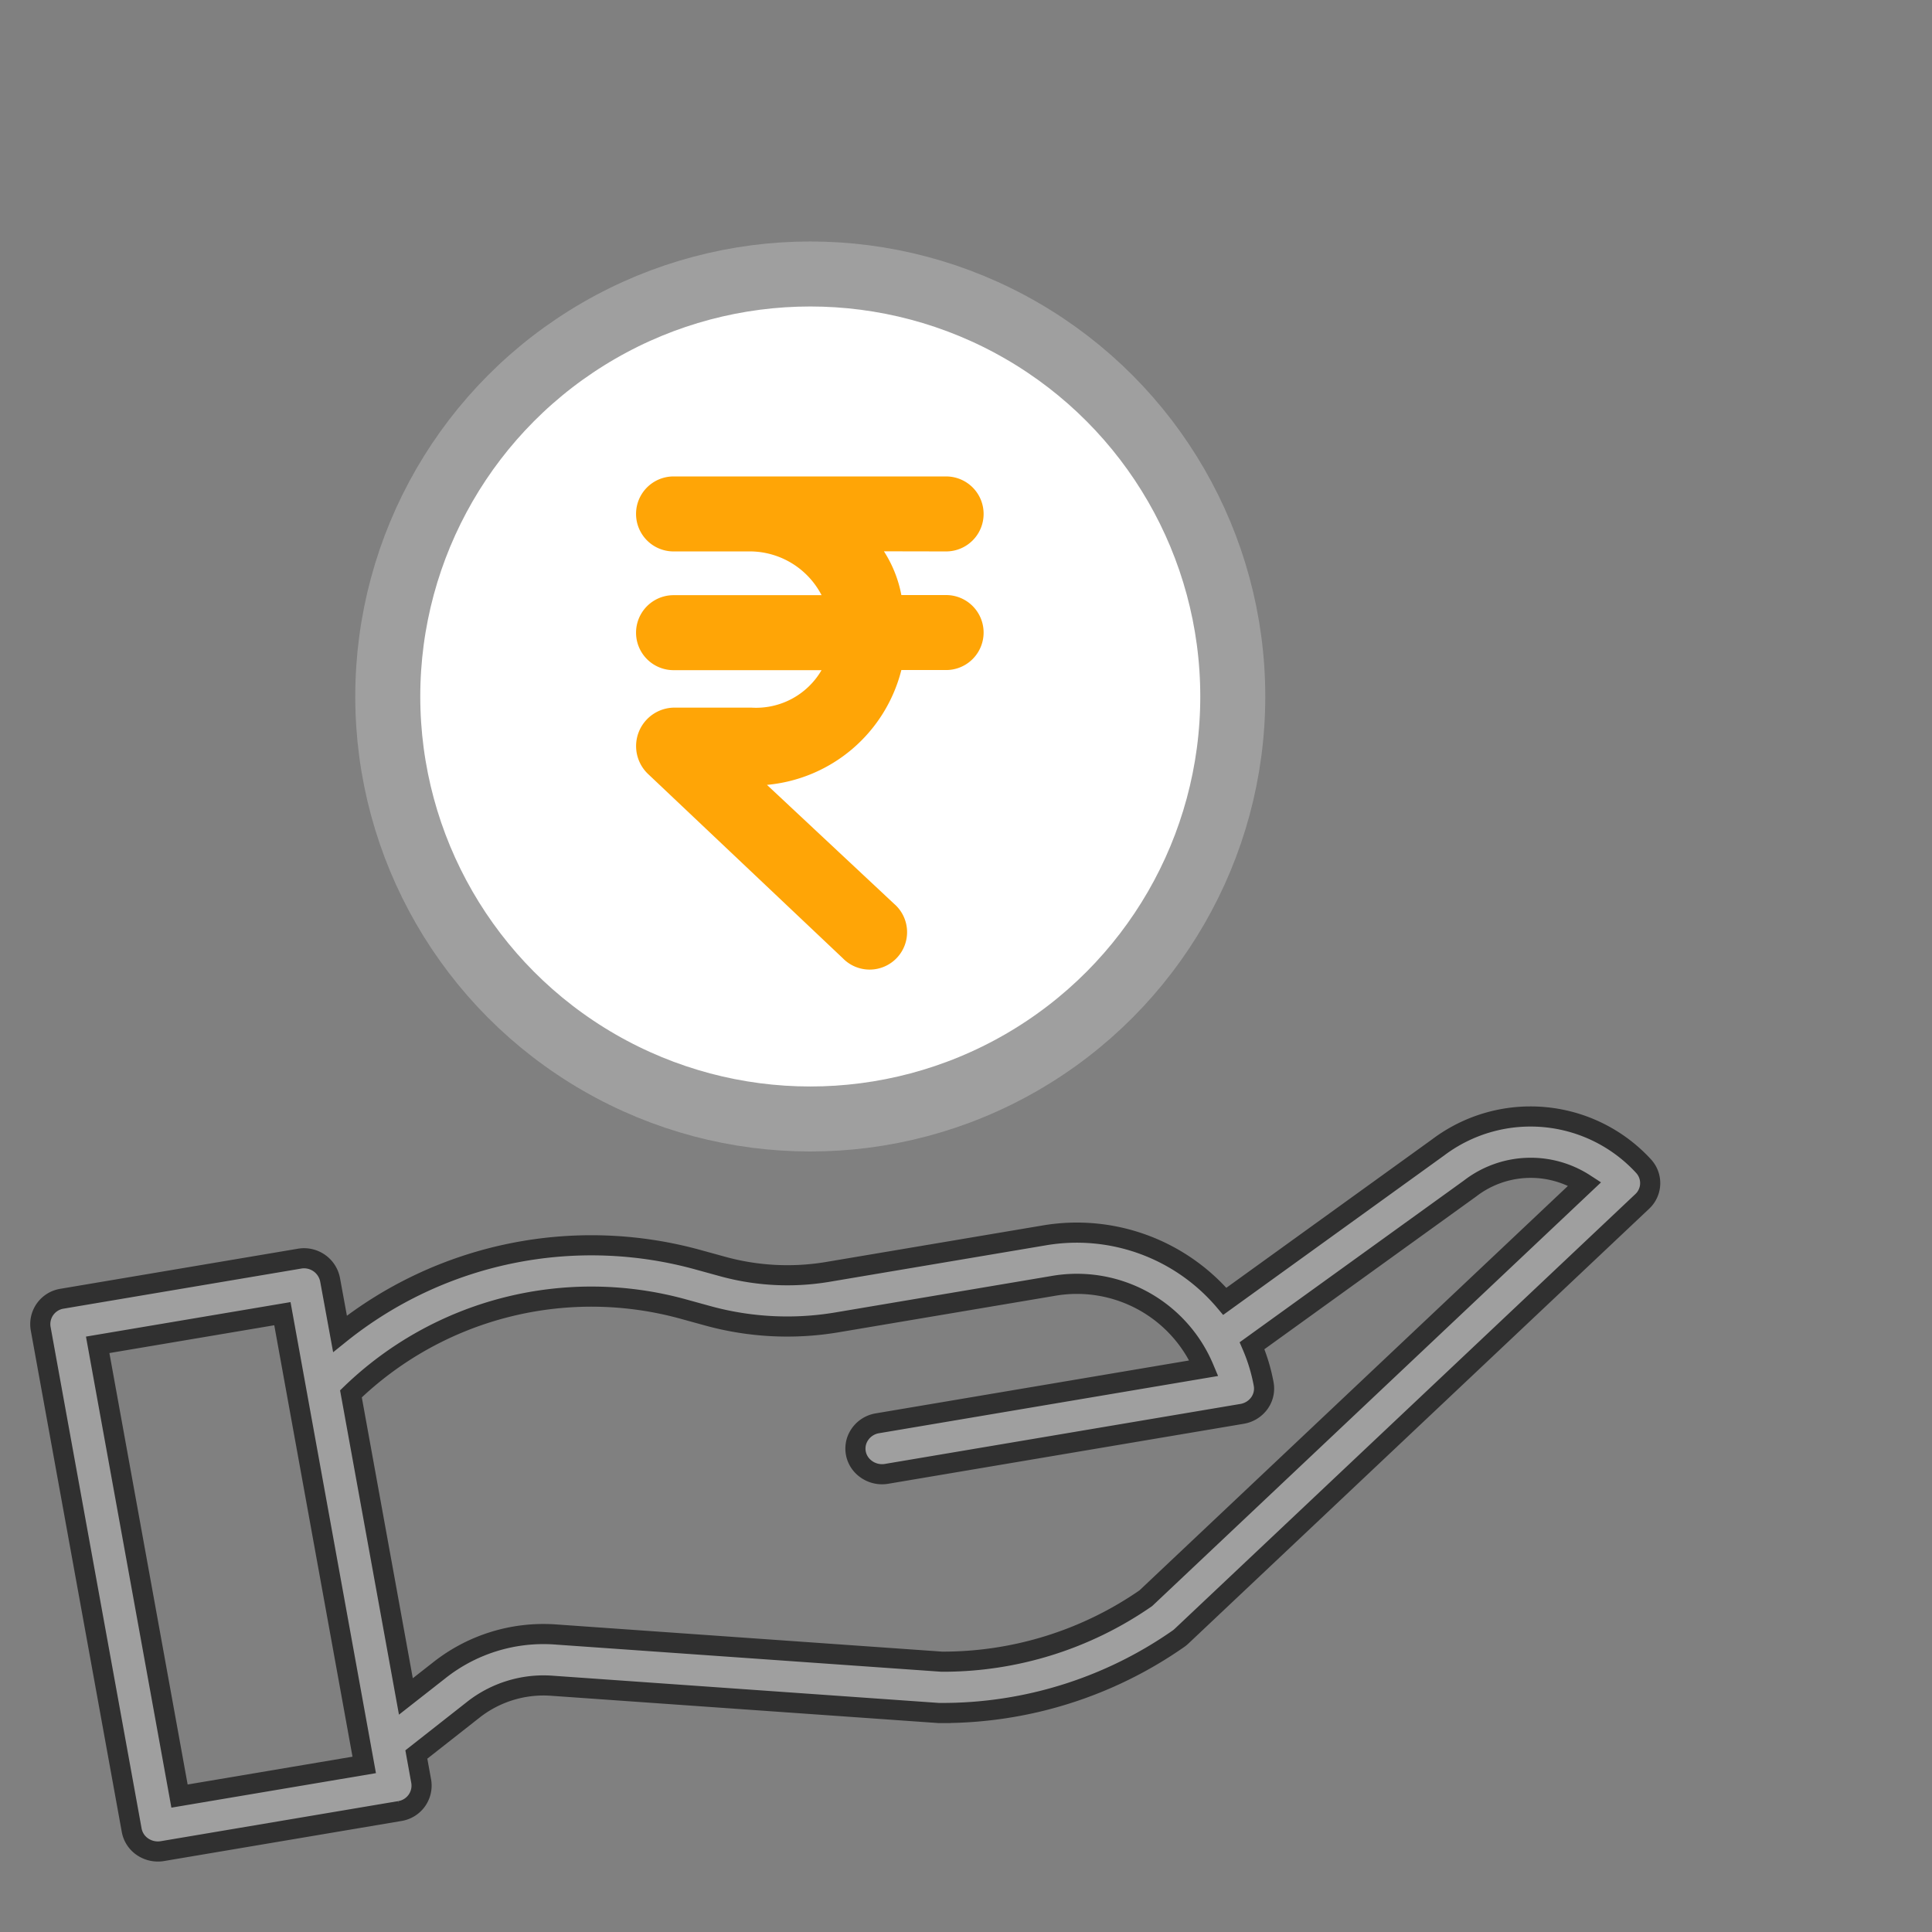 <svg id="investment" xmlns="http://www.w3.org/2000/svg" width="48" height="48" viewBox="0 0 48 48" fill="#9f9f9f">
  <rect x="0" y="0" width="48" height="48" fill="#808080" stroke="none"/>
  <rect id="Rectangle" width="48" height="48" fill="#d8d8d8" opacity="0"/>
  <g id="Group-4" transform="translate(1 6.807)">
    <path id="Shape" d="M7.2,24.983a.659.659,0,0,0-.765-.518l-5.892.994A.64.64,0,0,0,.01,26.2L2.272,38.665a.635.635,0,0,0,.271.412.68.68,0,0,0,.494.106l5.891-.994a.64.64,0,0,0,.537-.738l-.121-.668,1.4-1.1a2.825,2.825,0,0,1,1.971-.608l9.607.677.044,0a10.237,10.237,0,0,0,5.919-1.85.649.649,0,0,0,.071-.059L39.8,23.043a.622.622,0,0,0,.037-.874,3.813,3.813,0,0,0-5.107-.469l-5.3,3.824a4.813,4.813,0,0,0-4.492-1.637l-5.373.906a6.061,6.061,0,0,1-2.6-.131l-.6-.165a9.967,9.967,0,0,0-8.918,1.834ZM3.46,37.816,1.427,26.605l4.589-.774L8.049,37.042ZM16,25.723l.6.165a7.442,7.442,0,0,0,3.187.16l5.373-.906a3.422,3.422,0,0,1,3.75,2.043L20.8,28.554a.656.656,0,0,0-.507.409.62.62,0,0,0,.114.628.675.675,0,0,0,.621.219l8.831-1.49a.664.664,0,0,0,.427-.262.62.62,0,0,0,.11-.476,4.413,4.413,0,0,0-.289-.955l5.423-3.911.014-.011a2.466,2.466,0,0,1,2.83-.1L27.468,32.9a8.844,8.844,0,0,1-5.07,1.577l-9.584-.675a4.17,4.17,0,0,0-2.907.894l-.823.645L7.719,27.823A8.592,8.592,0,0,1,16,25.723Z" stroke="#303030" stroke-width="0.5"/>
    <circle id="Oval" cx="10.497" cy="10.497" r="10.497" transform="translate(8.634 0)" fill="#fff" stroke="#9f9f9f" stroke-width="1.615"/>
  </g>
  <path id="Path" d="M23.506,13.7a.931.931,0,1,0,0-1.863H16.734a.931.931,0,1,0,0,1.863h1.938a2.014,2.014,0,0,1,1.74,1.087H16.734a.931.931,0,1,0,0,1.863h3.677a1.881,1.881,0,0,1-1.74.931H16.734a.956.956,0,0,0-.64,1.642l4.844,4.583a.93.93,0,1,0,1.278-1.349L19.055,19.5a3.8,3.8,0,0,0,3.339-2.853h1.112a.931.931,0,1,0,0-1.863H22.394a3.05,3.05,0,0,0-.433-1.087Z" fill="#ffa506"/>
</svg>
